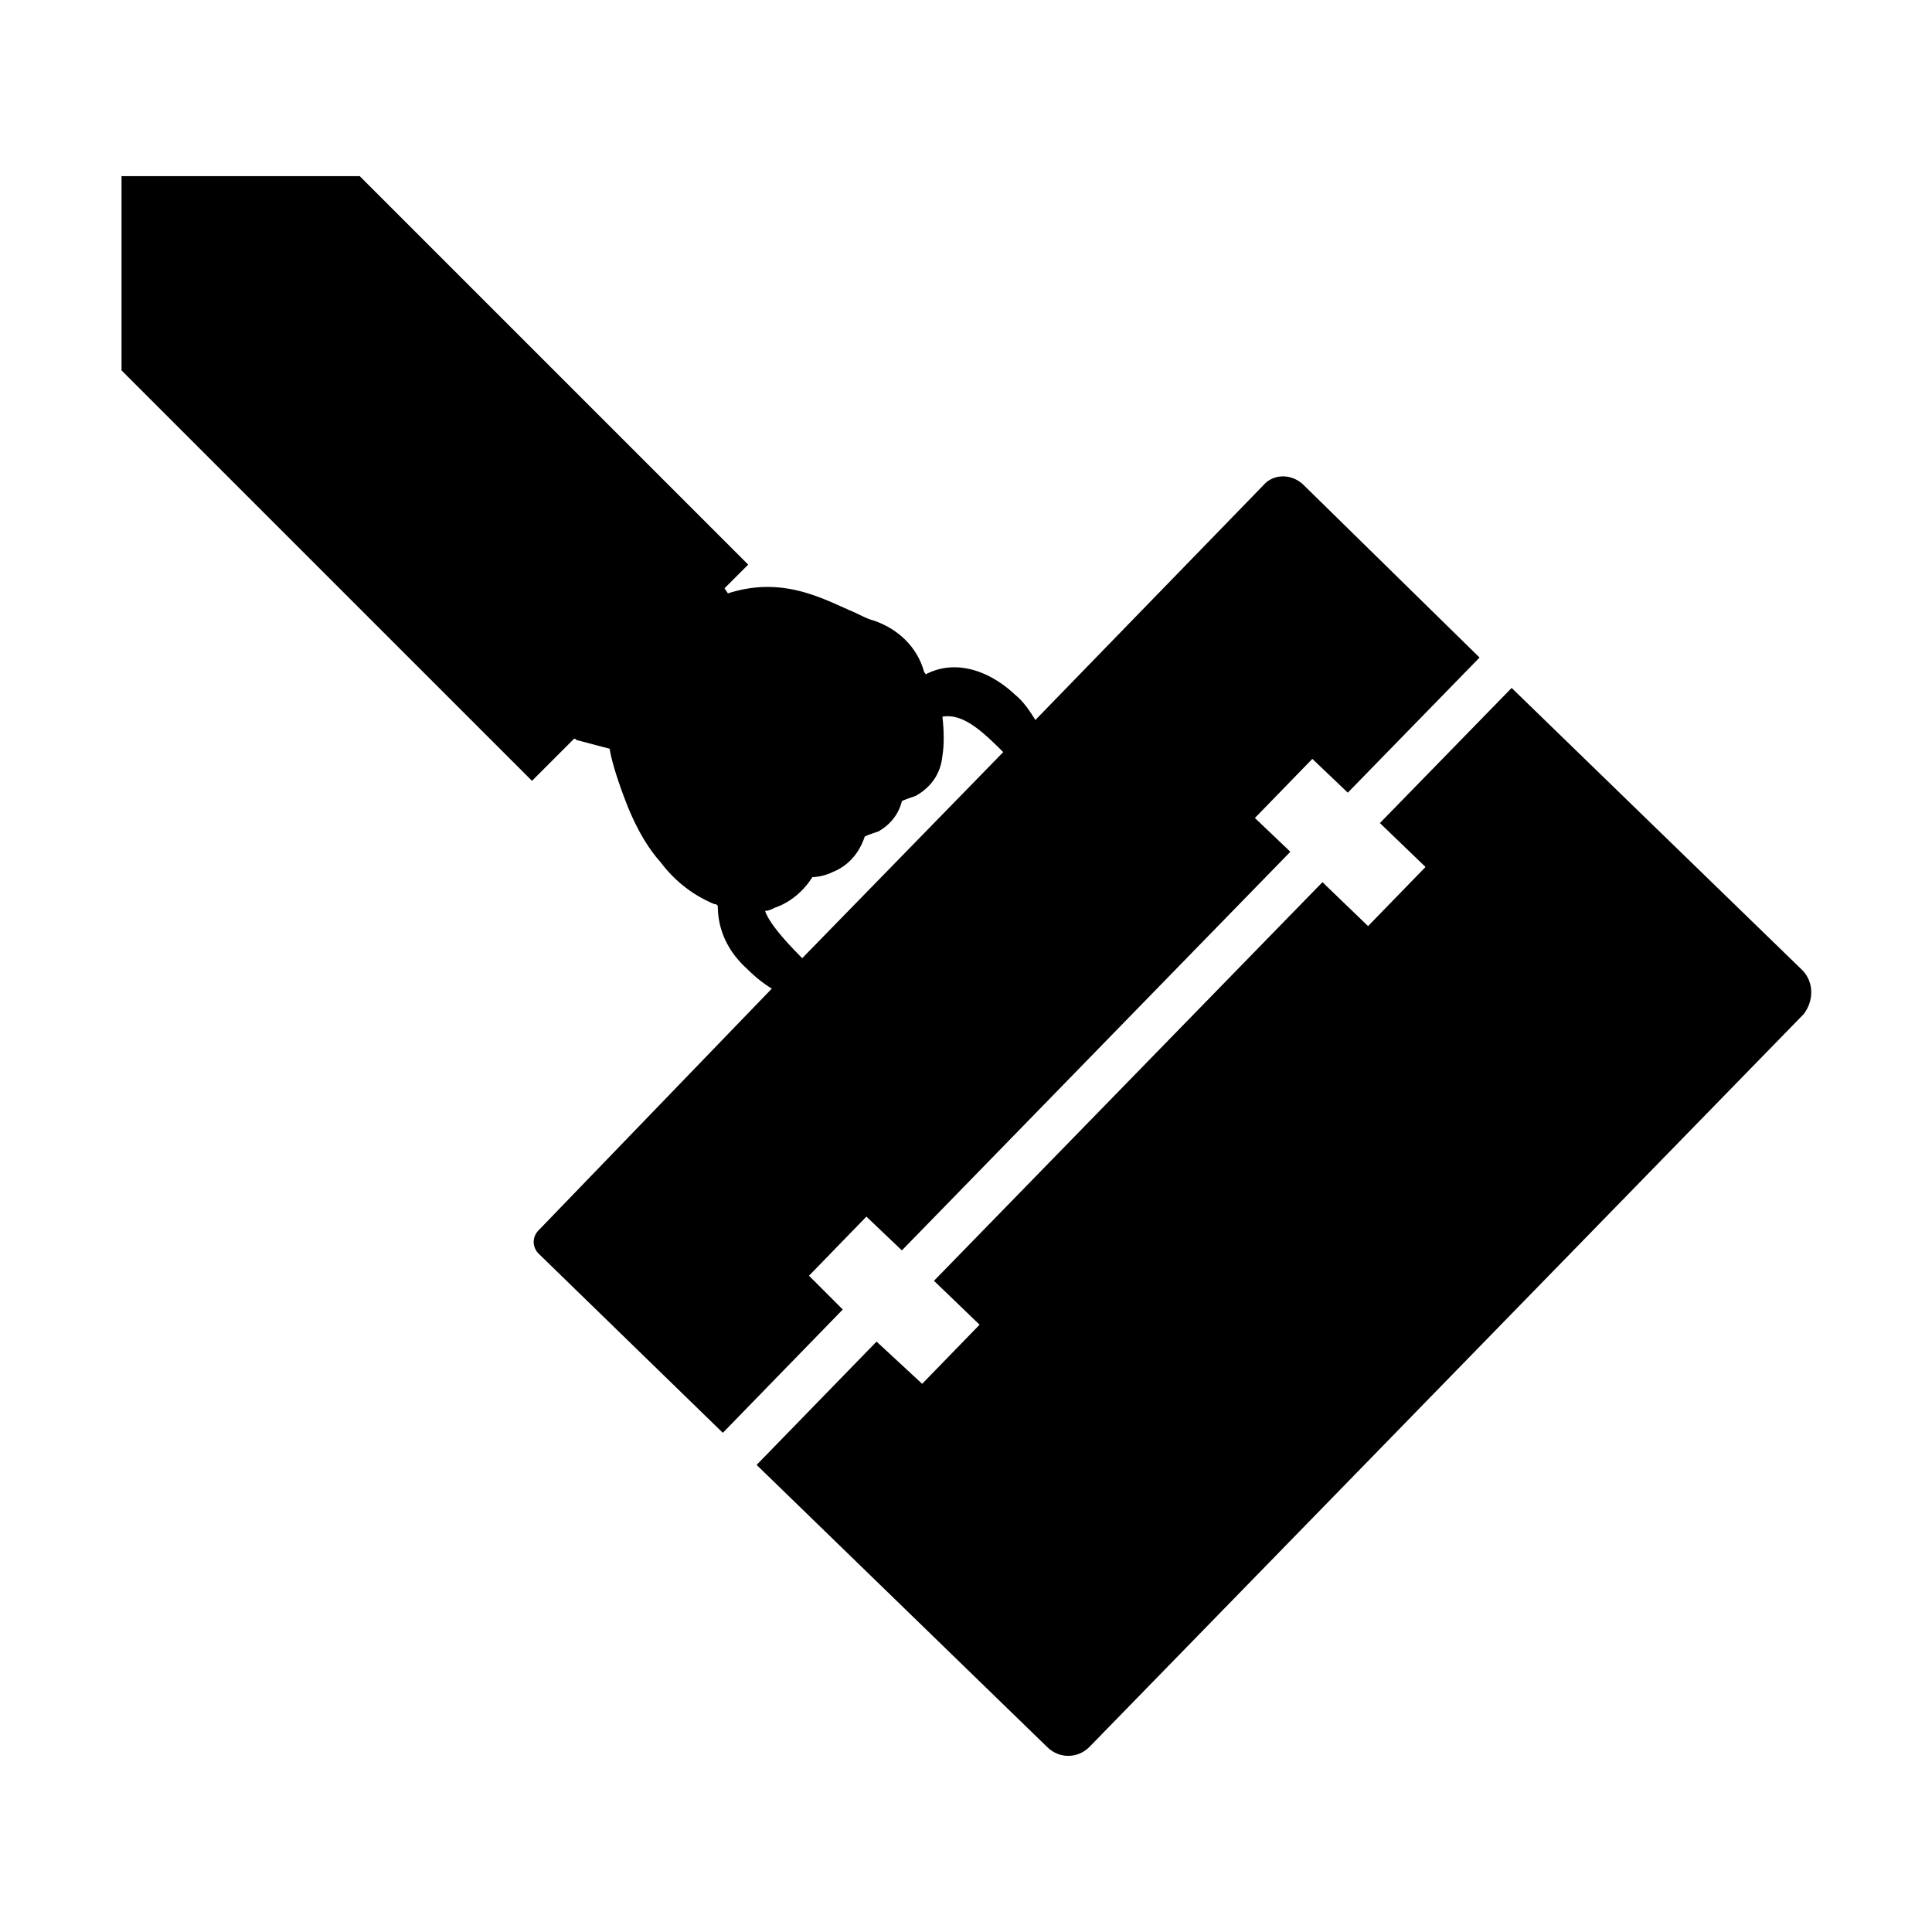 <?xml version="1.0" encoding="UTF-8" standalone="no"?>
<!DOCTYPE svg PUBLIC "-//W3C//DTD SVG 1.1//EN" "http://www.w3.org/Graphics/SVG/1.1/DTD/svg11.dtd">
<svg version="1.1" xmlns="http://www.w3.org/2000/svg" xmlns:xlink="http://www.w3.org/1999/xlink" preserveAspectRatio="xMidYMid meet" viewBox="0 0 640 640" width="640" height="640"><defs><path d="M240.01 194.88L241.13 196.56L242.43 196.16L243.7 195.81L244.96 195.5L246.2 195.23L247.43 195.01L248.64 194.82L249.84 194.67L251.02 194.56L252.18 194.48L253.33 194.44L254.46 194.43L255.58 194.45L256.68 194.5L257.77 194.58L258.85 194.69L259.91 194.82L260.95 194.98L261.98 195.15L263 195.36L264 195.58L264.99 195.82L265.97 196.07L266.93 196.35L267.88 196.64L268.82 196.94L269.74 197.25L270.65 197.58L271.55 197.91L272.44 198.25L273.31 198.6L274.18 198.96L275.03 199.31L275.86 199.67L276.69 200.03L277.51 200.4L278.31 200.76L279.1 201.11L279.89 201.46L280.66 201.81L281.42 202.15L281.63 202.24L281.84 202.32L282.05 202.41L282.26 202.5L282.47 202.59L282.68 202.69L282.88 202.78L283.09 202.88L283.3 202.97L283.51 203.07L283.71 203.17L283.92 203.26L284.13 203.36L284.33 203.46L284.54 203.56L284.74 203.65L284.94 203.75L285.14 203.85L285.35 203.94L285.54 204.04L285.74 204.13L285.94 204.23L286.14 204.32L286.33 204.41L286.53 204.49L286.72 204.58L286.91 204.67L287.1 204.75L287.29 204.83L287.48 204.9L287.66 204.98L287.85 205.05L288.03 205.12L288.21 205.19L288.39 205.25L288.56 205.31L288.74 205.36L288.91 205.42L289.08 205.46L289.25 205.51L289.88 205.72L290.49 205.95L291.1 206.19L291.7 206.45L292.29 206.71L292.87 206.99L293.44 207.28L294.01 207.58L294.56 207.89L295.1 208.21L295.63 208.54L296.16 208.89L296.67 209.24L297.17 209.61L297.66 209.98L298.14 210.37L298.61 210.77L299.07 211.17L299.52 211.59L299.95 212.01L300.38 212.45L300.79 212.89L301.19 213.34L301.58 213.81L301.96 214.28L302.32 214.76L302.67 215.25L303.01 215.74L303.34 216.25L303.65 216.76L303.95 217.28L304.24 217.81L304.51 218.34L304.77 218.89L305.02 219.44L305.25 220L305.47 220.56L305.67 221.13L305.86 221.71L306.04 222.29L306.04 222.33L306.04 222.37L306.05 222.41L306.05 222.45L306.06 222.48L306.07 222.51L306.08 222.54L306.1 222.57L306.11 222.6L306.12 222.63L306.14 222.65L306.16 222.68L306.18 222.7L306.2 222.72L306.21 222.75L306.23 222.77L306.25 222.79L306.28 222.81L306.3 222.83L306.34 222.87L306.36 222.9L306.38 222.92L306.4 222.94L306.42 222.96L306.44 222.98L306.46 223.01L306.48 223.03L306.49 223.05L306.51 223.08L306.52 223.11L306.54 223.14L306.55 223.16L306.56 223.19L306.57 223.23L306.58 223.26L306.59 223.3L306.59 223.33L306.6 223.37L306.6 223.41L307.31 223.05L308.04 222.72L308.76 222.42L309.5 222.15L310.23 221.91L310.98 221.7L311.72 221.52L312.47 221.37L313.23 221.25L313.98 221.16L314.74 221.09L315.51 221.06L316.27 221.05L317.03 221.07L317.8 221.11L318.57 221.18L319.33 221.28L320.1 221.41L320.87 221.56L321.63 221.73L322.4 221.94L323.16 222.16L323.93 222.41L324.69 222.69L325.44 222.99L326.2 223.31L326.95 223.65L327.7 224.02L328.44 224.42L329.18 224.83L329.91 225.26L330.64 225.72L331.37 226.2L332.09 226.7L332.8 227.22L333.5 227.76L334.2 228.32L334.89 228.91L335.58 229.51L336.25 230.13L336.46 230.3L336.67 230.47L336.87 230.65L337.07 230.83L337.27 231.02L337.47 231.2L337.67 231.4L337.86 231.59L338.05 231.79L338.24 231.99L338.43 232.19L338.62 232.4L338.8 232.61L338.98 232.82L339.16 233.03L339.34 233.24L339.52 233.46L339.69 233.68L339.86 233.89L340.03 234.11L340.2 234.33L340.36 234.56L340.52 234.78L340.68 235L340.84 235.22L341 235.45L341.15 235.67L341.3 235.9L341.45 236.12L341.6 236.34L341.75 236.57L341.89 236.79L342.03 237.01L342.17 237.23L342.31 237.45L342.45 237.67L342.58 237.88L342.71 238.1L342.84 238.31L342.97 238.52L418.5 160.75L418.76 160.46L419.03 160.19L419.3 159.93L419.59 159.69L419.88 159.46L420.18 159.25L420.49 159.05L420.81 158.87L421.13 158.7L421.46 158.54L421.8 158.4L422.14 158.28L422.49 158.17L422.84 158.07L423.19 157.99L423.55 157.93L423.91 157.87L424.27 157.84L424.64 157.82L425.01 157.81L425.37 157.82L425.74 157.84L426.11 157.87L426.48 157.93L426.84 157.99L427.21 158.07L427.57 158.17L427.94 158.28L428.3 158.4L428.65 158.54L429 158.7L429.35 158.87L429.69 159.05L430.03 159.25L430.37 159.46L430.69 159.69L431.01 159.93L431.33 160.19L431.63 160.46L431.93 160.75L490.12 217.82L446.48 262.58L434.73 251.39L415.7 270.97L427.45 282.16L298.76 414.21L287.01 403.02L267.99 422.6L279.18 433.79L239.45 474.64L178.47 415.33L178.3 415.16L178.15 414.98L178 414.81L177.86 414.63L177.73 414.44L177.61 414.25L177.5 414.06L177.39 413.87L177.3 413.67L177.21 413.48L177.13 413.27L177.06 413.07L176.99 412.87L176.94 412.66L176.89 412.46L176.86 412.25L176.83 412.04L176.8 411.83L176.79 411.62L176.79 411.41L176.79 411.2L176.8 410.99L176.83 410.78L176.86 410.57L176.89 410.37L176.94 410.16L176.99 409.96L177.06 409.75L177.13 409.55L177.21 409.35L177.3 409.15L177.39 408.95L177.5 408.76L177.61 408.57L177.73 408.38L177.86 408.2L178 408.02L178.15 407.84L178.3 407.67L178.47 407.5L255.68 327.48L255.47 327.36L255.26 327.23L255.05 327.1L254.84 326.96L254.63 326.83L254.42 326.69L254.21 326.55L254 326.41L253.79 326.27L253.58 326.12L253.37 325.97L253.16 325.82L252.95 325.67L252.74 325.52L252.53 325.36L252.32 325.2L252.11 325.04L251.9 324.88L251.69 324.71L251.48 324.55L251.27 324.38L251.06 324.21L250.85 324.03L250.64 323.86L250.43 323.68L250.23 323.5L250.02 323.32L249.81 323.14L249.6 322.95L249.39 322.76L249.18 322.57L248.97 322.38L248.76 322.19L248.55 321.99L248.34 321.79L248.13 321.59L247.92 321.39L247.71 321.18L247.5 320.98L247.29 320.77L246.79 320.31L246.31 319.84L245.84 319.37L245.39 318.89L244.95 318.41L244.53 317.93L244.12 317.44L243.72 316.95L243.34 316.46L242.97 315.96L242.61 315.46L242.27 314.96L241.94 314.45L241.63 313.94L241.33 313.43L241.04 312.92L240.76 312.4L240.5 311.88L240.25 311.36L240.01 310.84L239.79 310.31L239.58 309.78L239.38 309.26L239.19 308.72L239.02 308.19L238.85 307.66L238.7 307.12L238.56 306.58L238.43 306.04L238.32 305.5L238.21 304.96L238.12 304.42L238.04 303.88L237.97 303.34L237.91 302.79L237.86 302.25L237.82 301.7L237.8 301.16L237.78 300.61L237.78 300.07L237.73 300.03L237.7 299.99L237.66 299.95L237.62 299.92L237.59 299.88L237.56 299.85L237.53 299.82L237.5 299.79L237.47 299.77L237.44 299.74L237.42 299.72L237.39 299.7L237.37 299.68L237.35 299.66L237.32 299.64L237.3 299.63L237.28 299.61L237.26 299.6L237.24 299.59L237.22 299.58L237.2 299.57L237.17 299.56L237.15 299.55L237.13 299.54L237.11 299.54L237.09 299.53L237.06 299.53L237.04 299.52L237.01 299.52L236.99 299.52L236.96 299.51L236.93 299.51L236.91 299.51L236.87 299.51L236.84 299.51L236.81 299.51L236.77 299.51L236.74 299.51L236.7 299.51L236.66 299.51L236.15 299.29L235.65 299.08L235.16 298.85L234.66 298.62L234.17 298.38L233.67 298.13L233.19 297.88L232.7 297.62L232.22 297.36L231.73 297.09L231.26 296.81L230.78 296.52L230.31 296.23L229.84 295.93L229.37 295.62L228.9 295.31L228.44 294.99L227.98 294.66L227.53 294.32L227.07 293.98L226.63 293.63L226.18 293.28L225.74 292.91L225.3 292.54L224.86 292.16L224.43 291.77L224 291.38L223.57 290.97L223.15 290.56L222.73 290.14L222.31 289.72L221.9 289.28L221.5 288.84L221.09 288.39L220.69 287.93L220.3 287.47L219.9 286.99L219.52 286.51L219.13 286.02L218.75 285.52L218.42 285.14L218.09 284.76L217.76 284.37L217.44 283.98L217.12 283.58L216.81 283.18L216.5 282.78L216.2 282.37L215.89 281.96L215.6 281.54L215.3 281.12L215.01 280.7L214.72 280.27L214.44 279.84L214.16 279.41L213.88 278.98L213.61 278.54L213.34 278.09L213.07 277.65L212.81 277.2L212.55 276.74L212.29 276.29L212.03 275.83L211.78 275.37L211.53 274.9L211.29 274.44L211.05 273.96L210.81 273.49L210.57 273.02L210.33 272.54L210.1 272.06L209.87 271.57L209.64 271.09L209.42 270.6L209.2 270.11L208.98 269.61L208.76 269.12L208.55 268.62L208.33 268.12L208.12 267.61L207.87 266.99L207.63 266.36L207.38 265.75L207.15 265.13L206.92 264.52L206.69 263.92L206.46 263.32L206.25 262.73L206.03 262.15L205.82 261.56L205.62 260.99L205.42 260.42L205.22 259.86L205.03 259.31L204.85 258.76L204.67 258.22L204.49 257.69L204.32 257.17L204.15 256.65L203.99 256.14L203.84 255.65L203.69 255.15L203.55 254.67L203.41 254.2L203.27 253.74L203.15 253.28L203.02 252.84L202.91 252.4L202.8 251.98L202.69 251.56L202.59 251.16L202.5 250.77L202.41 250.38L202.33 250.01L202.25 249.65L202.18 249.31L202.12 248.97L202.06 248.64L202.01 248.33L201.97 248.03L191.34 245.23L191.29 245.23L191.26 245.23L191.22 245.22L191.18 245.22L191.15 245.21L191.12 245.2L191.09 245.19L191.06 245.18L191.03 245.16L191 245.15L190.98 245.13L190.95 245.11L190.93 245.1L190.91 245.08L190.88 245.06L190.86 245.04L190.84 245.02L190.82 245L190.8 244.98L190.75 244.93L190.73 244.91L190.71 244.89L190.69 244.87L190.67 244.85L190.65 244.83L190.62 244.81L190.6 244.8L190.57 244.78L190.55 244.76L190.52 244.75L190.49 244.73L190.46 244.72L190.43 244.71L190.4 244.7L190.37 244.69L190.33 244.68L190.3 244.68L190.26 244.68L190.22 244.67L176.23 258.66L40.26 122.7L40.26 58.35L119.16 58.35L247.85 187.04L240.01 194.88ZM312.69 237.33L312.19 237.4L312.23 237.78L312.27 238.15L312.31 238.52L312.34 238.89L312.38 239.26L312.41 239.63L312.43 239.99L312.46 240.35L312.48 240.71L312.51 241.06L312.53 241.42L312.54 241.77L312.56 242.11L312.57 242.46L312.59 242.8L312.59 243.14L312.6 243.48L312.61 243.81L312.61 244.14L312.61 244.46L312.61 244.79L312.61 245.11L312.6 245.43L312.59 245.74L312.59 246.05L312.57 246.36L312.56 246.66L312.54 246.96L312.53 247.26L312.51 247.55L312.48 247.84L312.46 248.13L312.43 248.41L312.41 248.69L312.38 248.96L312.34 249.23L312.31 249.5L312.27 249.76L312.23 250.02L312.19 250.27L312.14 250.73L312.09 251.18L312.02 251.63L311.94 252.07L311.85 252.5L311.76 252.93L311.65 253.35L311.53 253.76L311.4 254.17L311.27 254.57L311.12 254.97L310.96 255.36L310.8 255.74L310.62 256.12L310.44 256.49L310.25 256.85L310.05 257.21L309.84 257.56L309.62 257.9L309.39 258.24L309.16 258.58L308.92 258.9L308.66 259.22L308.41 259.54L308.14 259.84L307.86 260.14L307.58 260.44L307.29 260.73L306.99 261.01L306.68 261.29L306.37 261.55L306.05 261.82L305.72 262.08L305.39 262.33L305.05 262.57L304.7 262.81L304.34 263.04L303.98 263.27L303.61 263.49L303.24 263.7L303.11 263.74L302.99 263.78L302.86 263.82L302.74 263.87L302.61 263.91L302.49 263.95L302.36 263.99L302.24 264.03L302.11 264.08L301.99 264.12L301.87 264.16L301.74 264.2L301.62 264.24L301.5 264.29L301.38 264.33L301.26 264.37L301.14 264.41L301.02 264.45L300.91 264.5L300.79 264.54L300.68 264.58L300.56 264.62L300.45 264.66L300.34 264.71L300.23 264.75L300.12 264.79L300.01 264.83L299.91 264.87L299.8 264.92L299.7 264.96L299.6 265L299.5 265.04L299.4 265.08L299.3 265.12L299.21 265.17L299.12 265.21L299.02 265.25L298.94 265.29L298.85 265.33L298.76 265.38L298.68 265.71L298.58 266.04L298.48 266.36L298.38 266.69L298.27 267L298.15 267.32L298.02 267.62L297.9 267.93L297.76 268.23L297.62 268.52L297.47 268.82L297.32 269.1L297.16 269.39L297 269.67L296.83 269.94L296.65 270.21L296.47 270.48L296.28 270.74L296.09 271L295.9 271.25L295.69 271.5L295.49 271.75L295.27 271.99L295.06 272.23L294.83 272.46L294.61 272.69L294.38 272.91L294.14 273.13L293.9 273.35L293.65 273.56L293.4 273.77L293.14 273.97L292.88 274.17L292.62 274.37L292.35 274.56L292.07 274.74L291.79 274.93L291.51 275.1L291.22 275.28L290.93 275.45L290.8 275.49L290.68 275.53L290.55 275.57L290.43 275.62L290.3 275.66L290.18 275.7L290.05 275.74L289.93 275.78L289.8 275.83L289.68 275.87L289.56 275.91L289.43 275.95L289.31 275.99L289.19 276.04L289.07 276.08L288.95 276.12L288.83 276.16L288.72 276.2L288.6 276.25L288.48 276.29L288.37 276.33L288.25 276.37L288.14 276.41L288.03 276.46L287.92 276.5L287.81 276.54L287.7 276.58L287.6 276.62L287.49 276.67L287.39 276.71L287.29 276.75L287.19 276.79L287.09 276.83L286.99 276.87L286.9 276.92L286.81 276.96L286.72 277L286.63 277.04L286.54 277.08L286.45 277.13L286.33 277.5L286.19 277.88L286.05 278.25L285.9 278.62L285.74 278.99L285.58 279.35L285.42 279.71L285.24 280.07L285.06 280.42L284.87 280.77L284.68 281.12L284.48 281.46L284.27 281.8L284.05 282.14L283.83 282.47L283.6 282.79L283.36 283.12L283.12 283.43L282.87 283.74L282.61 284.05L282.34 284.35L282.07 284.65L281.79 284.94L281.5 285.22L281.2 285.5L280.9 285.78L280.59 286.04L280.27 286.3L279.94 286.56L279.61 286.8L279.27 287.05L278.92 287.28L278.56 287.5L278.19 287.72L277.82 287.94L277.44 288.14L277.04 288.34L276.65 288.52L276.24 288.7L275.82 288.88L275.65 288.96L275.48 289.04L275.31 289.12L275.14 289.2L274.96 289.27L274.78 289.34L274.61 289.41L274.43 289.48L274.25 289.55L274.07 289.61L273.88 289.67L273.7 289.73L273.52 289.79L273.34 289.85L273.16 289.9L272.98 289.95L272.8 290L272.61 290.05L272.44 290.09L272.26 290.14L272.08 290.18L271.9 290.22L271.73 290.25L271.55 290.29L271.38 290.32L271.21 290.35L271.04 290.38L270.88 290.4L270.71 290.43L270.55 290.45L270.39 290.47L270.24 290.49L270.08 290.5L269.93 290.52L269.79 290.53L269.64 290.54L269.5 290.55L269.37 290.55L269.24 290.55L269.11 290.56L268.9 290.89L268.68 291.22L268.45 291.55L268.22 291.88L267.98 292.2L267.74 292.53L267.49 292.84L267.24 293.16L266.98 293.47L266.71 293.78L266.44 294.09L266.17 294.39L265.89 294.68L265.6 294.98L265.31 295.27L265.02 295.55L264.72 295.83L264.41 296.11L264.11 296.38L263.79 296.64L263.48 296.9L263.16 297.15L262.83 297.4L262.5 297.65L262.17 297.88L261.83 298.11L261.49 298.34L261.15 298.56L260.8 298.77L260.45 298.97L260.1 299.17L259.74 299.36L259.39 299.55L259.02 299.73L258.66 299.9L258.29 300.06L257.92 300.21L257.55 300.36L257.18 300.5L256.8 300.63L256.72 300.67L256.63 300.71L256.55 300.75L256.46 300.79L256.38 300.84L256.3 300.88L256.21 300.92L256.13 300.96L256.04 301L255.96 301.04L255.88 301.08L255.79 301.12L255.71 301.15L255.62 301.19L255.54 301.23L255.46 301.26L255.37 301.3L255.29 301.33L255.2 301.36L255.12 301.4L255.04 301.43L254.95 301.46L254.87 301.49L254.79 301.51L254.7 301.54L254.62 301.56L254.53 301.59L254.45 301.61L254.37 301.63L254.28 301.65L254.2 301.67L254.11 301.68L254.03 301.7L253.95 301.71L253.86 301.72L253.78 301.73L253.69 301.74L253.61 301.74L253.53 301.74L253.44 301.75L253.53 302L253.63 302.26L253.74 302.53L253.87 302.81L254 303.09L254.15 303.38L254.3 303.68L254.47 303.98L254.65 304.29L254.84 304.61L255.04 304.94L255.26 305.27L255.48 305.61L255.71 305.96L255.96 306.31L256.22 306.67L256.49 307.04L256.77 307.41L257.06 307.79L257.36 308.18L257.67 308.58L258 308.98L258.33 309.39L258.68 309.8L259.04 310.23L259.41 310.66L259.79 311.09L260.18 311.54L260.58 311.99L261 312.45L261.42 312.91L261.86 313.38L262.31 313.86L262.76 314.35L263.23 314.84L263.72 315.34L264.21 315.85L264.71 316.36L265.23 316.88L265.75 317.41L332.33 249.15L331.79 248.61L331.25 248.07L330.72 247.54L330.18 247.02L329.66 246.51L329.13 246.01L328.61 245.51L328.09 245.03L327.58 244.55L327.06 244.09L326.55 243.64L326.05 243.19L325.54 242.76L325.04 242.35L324.54 241.94L324.04 241.55L323.54 241.17L323.04 240.81L322.55 240.46L322.05 240.13L321.56 239.81L321.07 239.51L320.58 239.23L320.09 238.96L319.6 238.71L319.11 238.48L318.62 238.26L318.13 238.07L317.64 237.9L317.15 237.74L316.66 237.61L316.17 237.49L315.67 237.4L315.18 237.33L314.69 237.29L314.19 237.26L313.69 237.26L313.2 237.28L312.69 237.33Z" id="c5d5qxndRn"></path><path d="M500.75 227.89L457.11 272.65L472.22 287.2L453.19 306.78L438.08 292.23L309.39 424.28L324.5 438.83L305.48 458.41L290.37 444.42L250.64 485.27C308.39 541.33 340.47 572.48 346.88 578.71C350.8 582.63 356.95 582.63 360.87 578.71C384.54 554.43 573.88 360.16 597.55 335.88C600.91 331.4 600.91 325.25 596.99 321.33C584.16 308.87 552.08 277.72 500.75 227.89Z" id="a23E8JZTLD"></path></defs><g><g><g><use xlink:href="#c5d5qxndRn" opacity="1" fill="#000000" fill-opacity="1"></use><g><use xlink:href="#c5d5qxndRn" opacity="1" fill-opacity="0" stroke="#000000" stroke-width="1" stroke-opacity="0"></use></g></g><g><use xlink:href="#a23E8JZTLD" opacity="1" fill="#000000" fill-opacity="1"></use><g><use xlink:href="#a23E8JZTLD" opacity="1" fill-opacity="0" stroke="#000000" stroke-width="1" stroke-opacity="0"></use></g></g></g></g></svg>